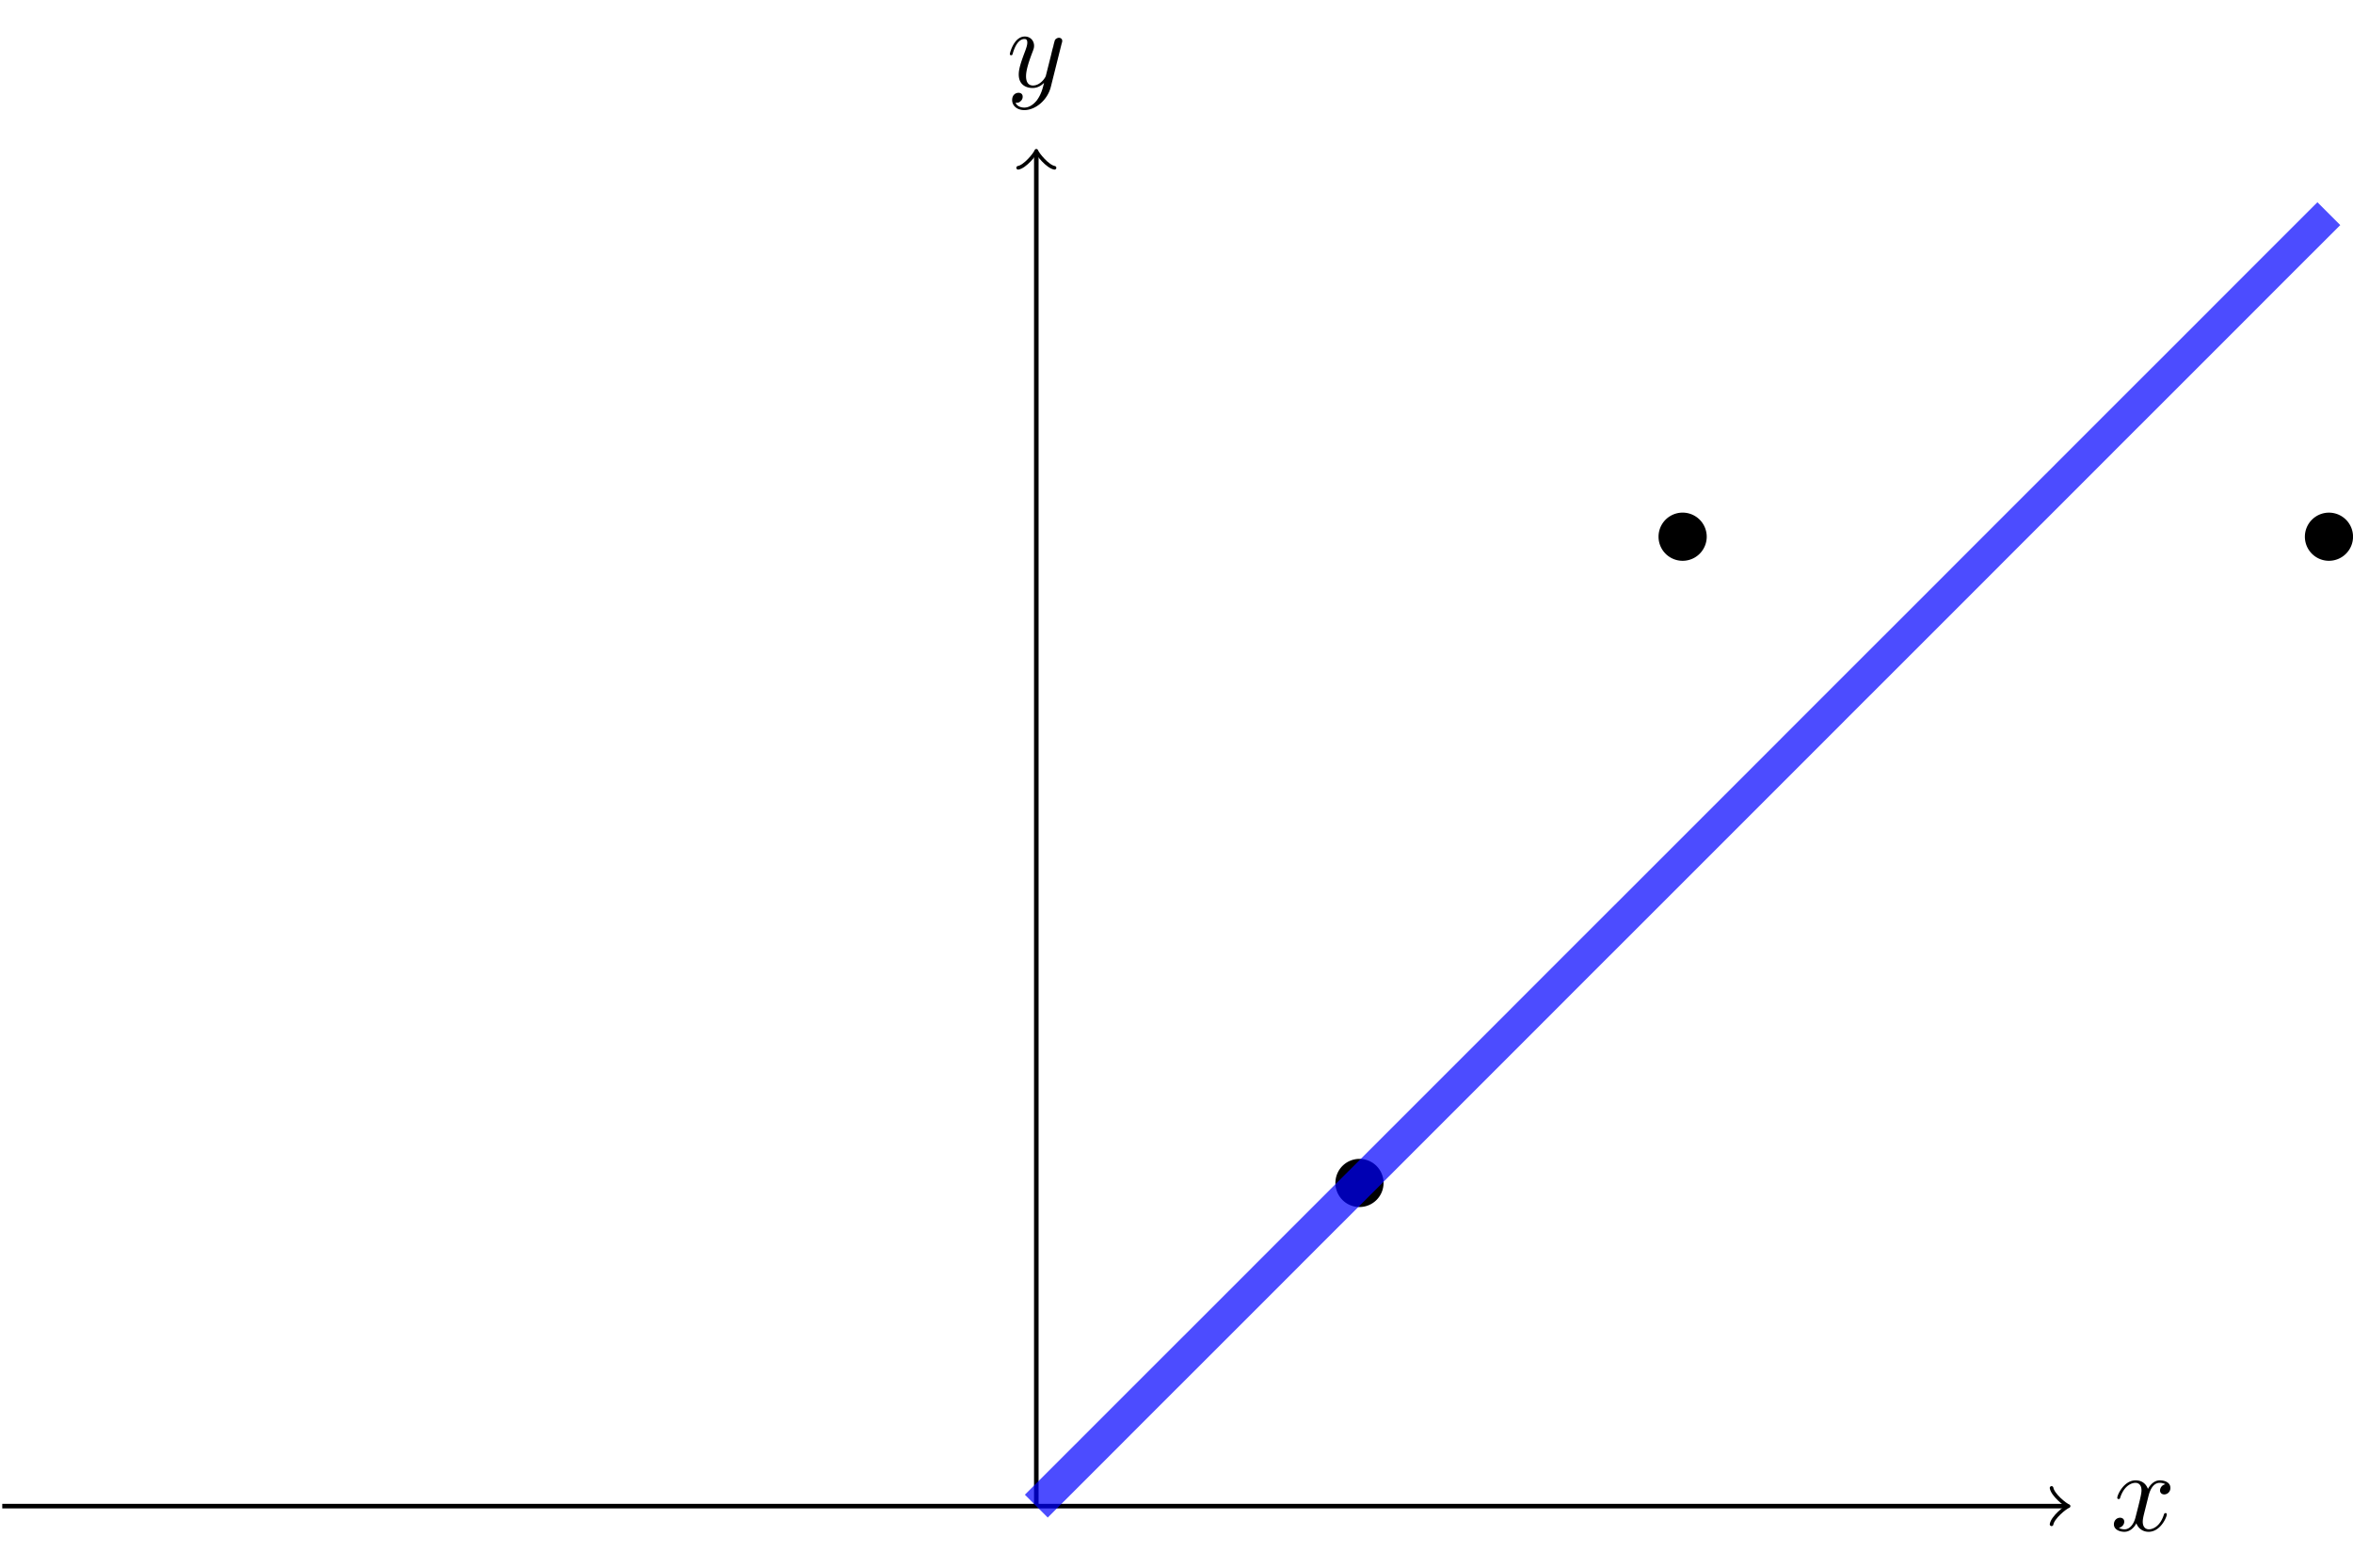 <svg xmlns="http://www.w3.org/2000/svg" xmlns:xlink="http://www.w3.org/1999/xlink" width="275.209" height="183.449" viewBox="0 0 206.407 137.587"><defs><clipPath id="c"><path d="M202 44h4.406v6H202Zm0 0"/></clipPath><clipPath id="d"><path d="M50 0h156.406v137.586H50Zm0 0"/></clipPath><symbol id="a" overflow="visible"><path d="M3.328-3.016c.063-.25.297-1.171.985-1.171.046 0 .296 0 .5.125a.578.578 0 0 0-.47.546c0 .157.11.344.376.344a.546.546 0 0 0 .531-.578c0-.516-.578-.656-.922-.656-.578 0-.922.531-1.047.75-.25-.656-.781-.75-1.078-.75-1.031 0-1.61 1.281-1.61 1.531 0 .11.11.11.126.11.078 0 .11-.032.125-.11.344-1.063 1-1.313 1.344-1.313.187 0 .53.094.53.672 0 .313-.171.97-.53 2.375-.157.61-.516 1.032-.954 1.032-.062 0-.28 0-.5-.125.25-.063.47-.266.47-.547 0-.266-.22-.344-.36-.344-.313 0-.547.25-.547.578 0 .453.484.656.922.656.672 0 1.031-.703 1.047-.75.125.36.484.75 1.078.75 1.031 0 1.594-1.28 1.594-1.53 0-.11-.079-.11-.11-.11-.094 0-.11.047-.14.11-.329 1.077-1 1.312-1.313 1.312-.39 0-.547-.313-.547-.657 0-.218.047-.437.156-.875Zm0 0" style="stroke:none"/></symbol><symbol id="b" overflow="visible"><path d="M4.844-3.797c.047-.14.047-.156.047-.234 0-.172-.141-.266-.297-.266a.455.455 0 0 0-.344.203c-.016.063-.11.36-.14.547-.079.25-.141.531-.204.797L3.453-.953c-.031.14-.469.844-1.125.844-.5 0-.61-.438-.61-.813 0-.453.173-1.078.5-1.953.157-.406.204-.516.204-.719 0-.437-.313-.812-.813-.812-.953 0-1.312 1.453-1.312 1.531 0 .11.094.11.11.11.109 0 .109-.032.156-.188.28-.938.671-1.235 1.015-1.235.078 0 .25 0 .25.313 0 .25-.11.516-.172.703-.406 1.063-.578 1.625-.578 2.094 0 .89.625 1.187 1.219 1.187.39 0 .719-.171 1-.453-.125.516-.25 1.016-.64 1.547-.266.328-.641.625-1.095.625-.14 0-.593-.031-.765-.422.156 0 .297 0 .422-.125a.493.493 0 0 0 .203-.406c0-.313-.266-.344-.36-.344C.829.531.5.687.5 1.171c0 .5.438.876 1.063.876 1.015 0 2.046-.906 2.328-2.031Zm0 0" style="stroke:none"/></symbol></defs><path d="M-90.709 0H90.252" style="fill:none;stroke-width:.399;stroke-linecap:butt;stroke-linejoin:miter;stroke:#000;stroke-opacity:1;stroke-miterlimit:10" transform="matrix(1 0 0 -1 90.908 132.122)"/><path d="M-1.195 1.595C-1.097.997.001.099.298 0 0-.101-1.097-.995-1.195-1.593" style="fill:none;stroke-width:.319;stroke-linecap:round;stroke-linejoin:round;stroke:#000;stroke-opacity:1;stroke-miterlimit:10" transform="matrix(1 0 0 -1 181.16 132.122)"/><use xlink:href="#a" x="185.136" y="134.266" style="fill:#000;fill-opacity:1"/><path d="M-.002 0V118.6" style="fill:none;stroke-width:.399;stroke-linecap:butt;stroke-linejoin:miter;stroke:#000;stroke-opacity:1;stroke-miterlimit:10" transform="matrix(1 0 0 -1 90.908 132.122)"/><path d="M-1.195 1.595C-1.097.998 0 .1.297.002 0-.1-1.097-.994-1.195-1.596" style="fill:none;stroke-width:.319;stroke-linecap:round;stroke-linejoin:round;stroke:#000;stroke-opacity:1;stroke-miterlimit:10" transform="matrix(0 -1 -1 0 90.908 13.524)"/><use xlink:href="#b" x="88.287" y="7.61" style="fill:#000;fill-opacity:1"/><path d="M121.367 103.773a2.115 2.115 0 0 0-2.113-2.113 2.112 2.112 0 1 0 2.113 2.113ZM149.715 47.082a2.112 2.112 0 1 0-4.227 0 2.112 2.112 0 1 0 4.227 0Zm0 0" style="stroke:none;fill-rule:nonzero;fill:#000;fill-opacity:1"/><g clip-path="url(#c)"><path d="M206.41 47.082a2.112 2.112 0 1 0-2.113 2.113 2.115 2.115 0 0 0 2.113-2.113Zm0 0" style="stroke:none;fill-rule:nonzero;fill:#000;fill-opacity:1"/></g><g clip-path="url(#d)"><path d="M-.002 0s3.414 3.415 4.727 4.724C6.033 6.036 8.139 8.138 9.447 9.45c1.313 1.309 3.415 3.41 4.727 4.723 1.309 1.312 3.41 3.414 4.723 4.722 1.312 1.313 3.414 3.415 4.722 4.727 1.313 1.309 3.414 3.414 4.727 4.723 1.308 1.312 3.414 3.414 4.723 4.722l4.726 4.727c1.309 1.308 3.41 3.414 4.723 4.723 1.312 1.312 3.414 3.414 4.722 4.726 1.313 1.309 3.414 3.41 4.727 4.723 1.309 1.312 3.414 3.414 4.723 4.722l4.726 4.727c1.309 1.309 3.41 3.414 4.723 4.723 1.312 1.312 3.414 3.414 4.723 4.726 1.312 1.309 3.414 3.41 4.726 4.723 1.309 1.312 3.41 3.414 4.723 4.722 1.312 1.313 3.414 3.415 4.722 4.727 1.313 1.309 3.414 3.414 4.727 4.723 1.309 1.312 3.414 3.414 4.723 4.726 1.312 1.309 3.414 3.41 4.726 4.723 1.309 1.312 3.41 3.414 4.723 4.723 1.312 1.312 3.414 3.414 4.722 4.726 1.313 1.309 4.727 4.723 4.727 4.723" style="fill:none;stroke-width:2.835;stroke-linecap:butt;stroke-linejoin:miter;stroke:#00f;stroke-opacity:.7;stroke-miterlimit:10" transform="matrix(1 0 0 -1 90.908 132.122)"/></g></svg>